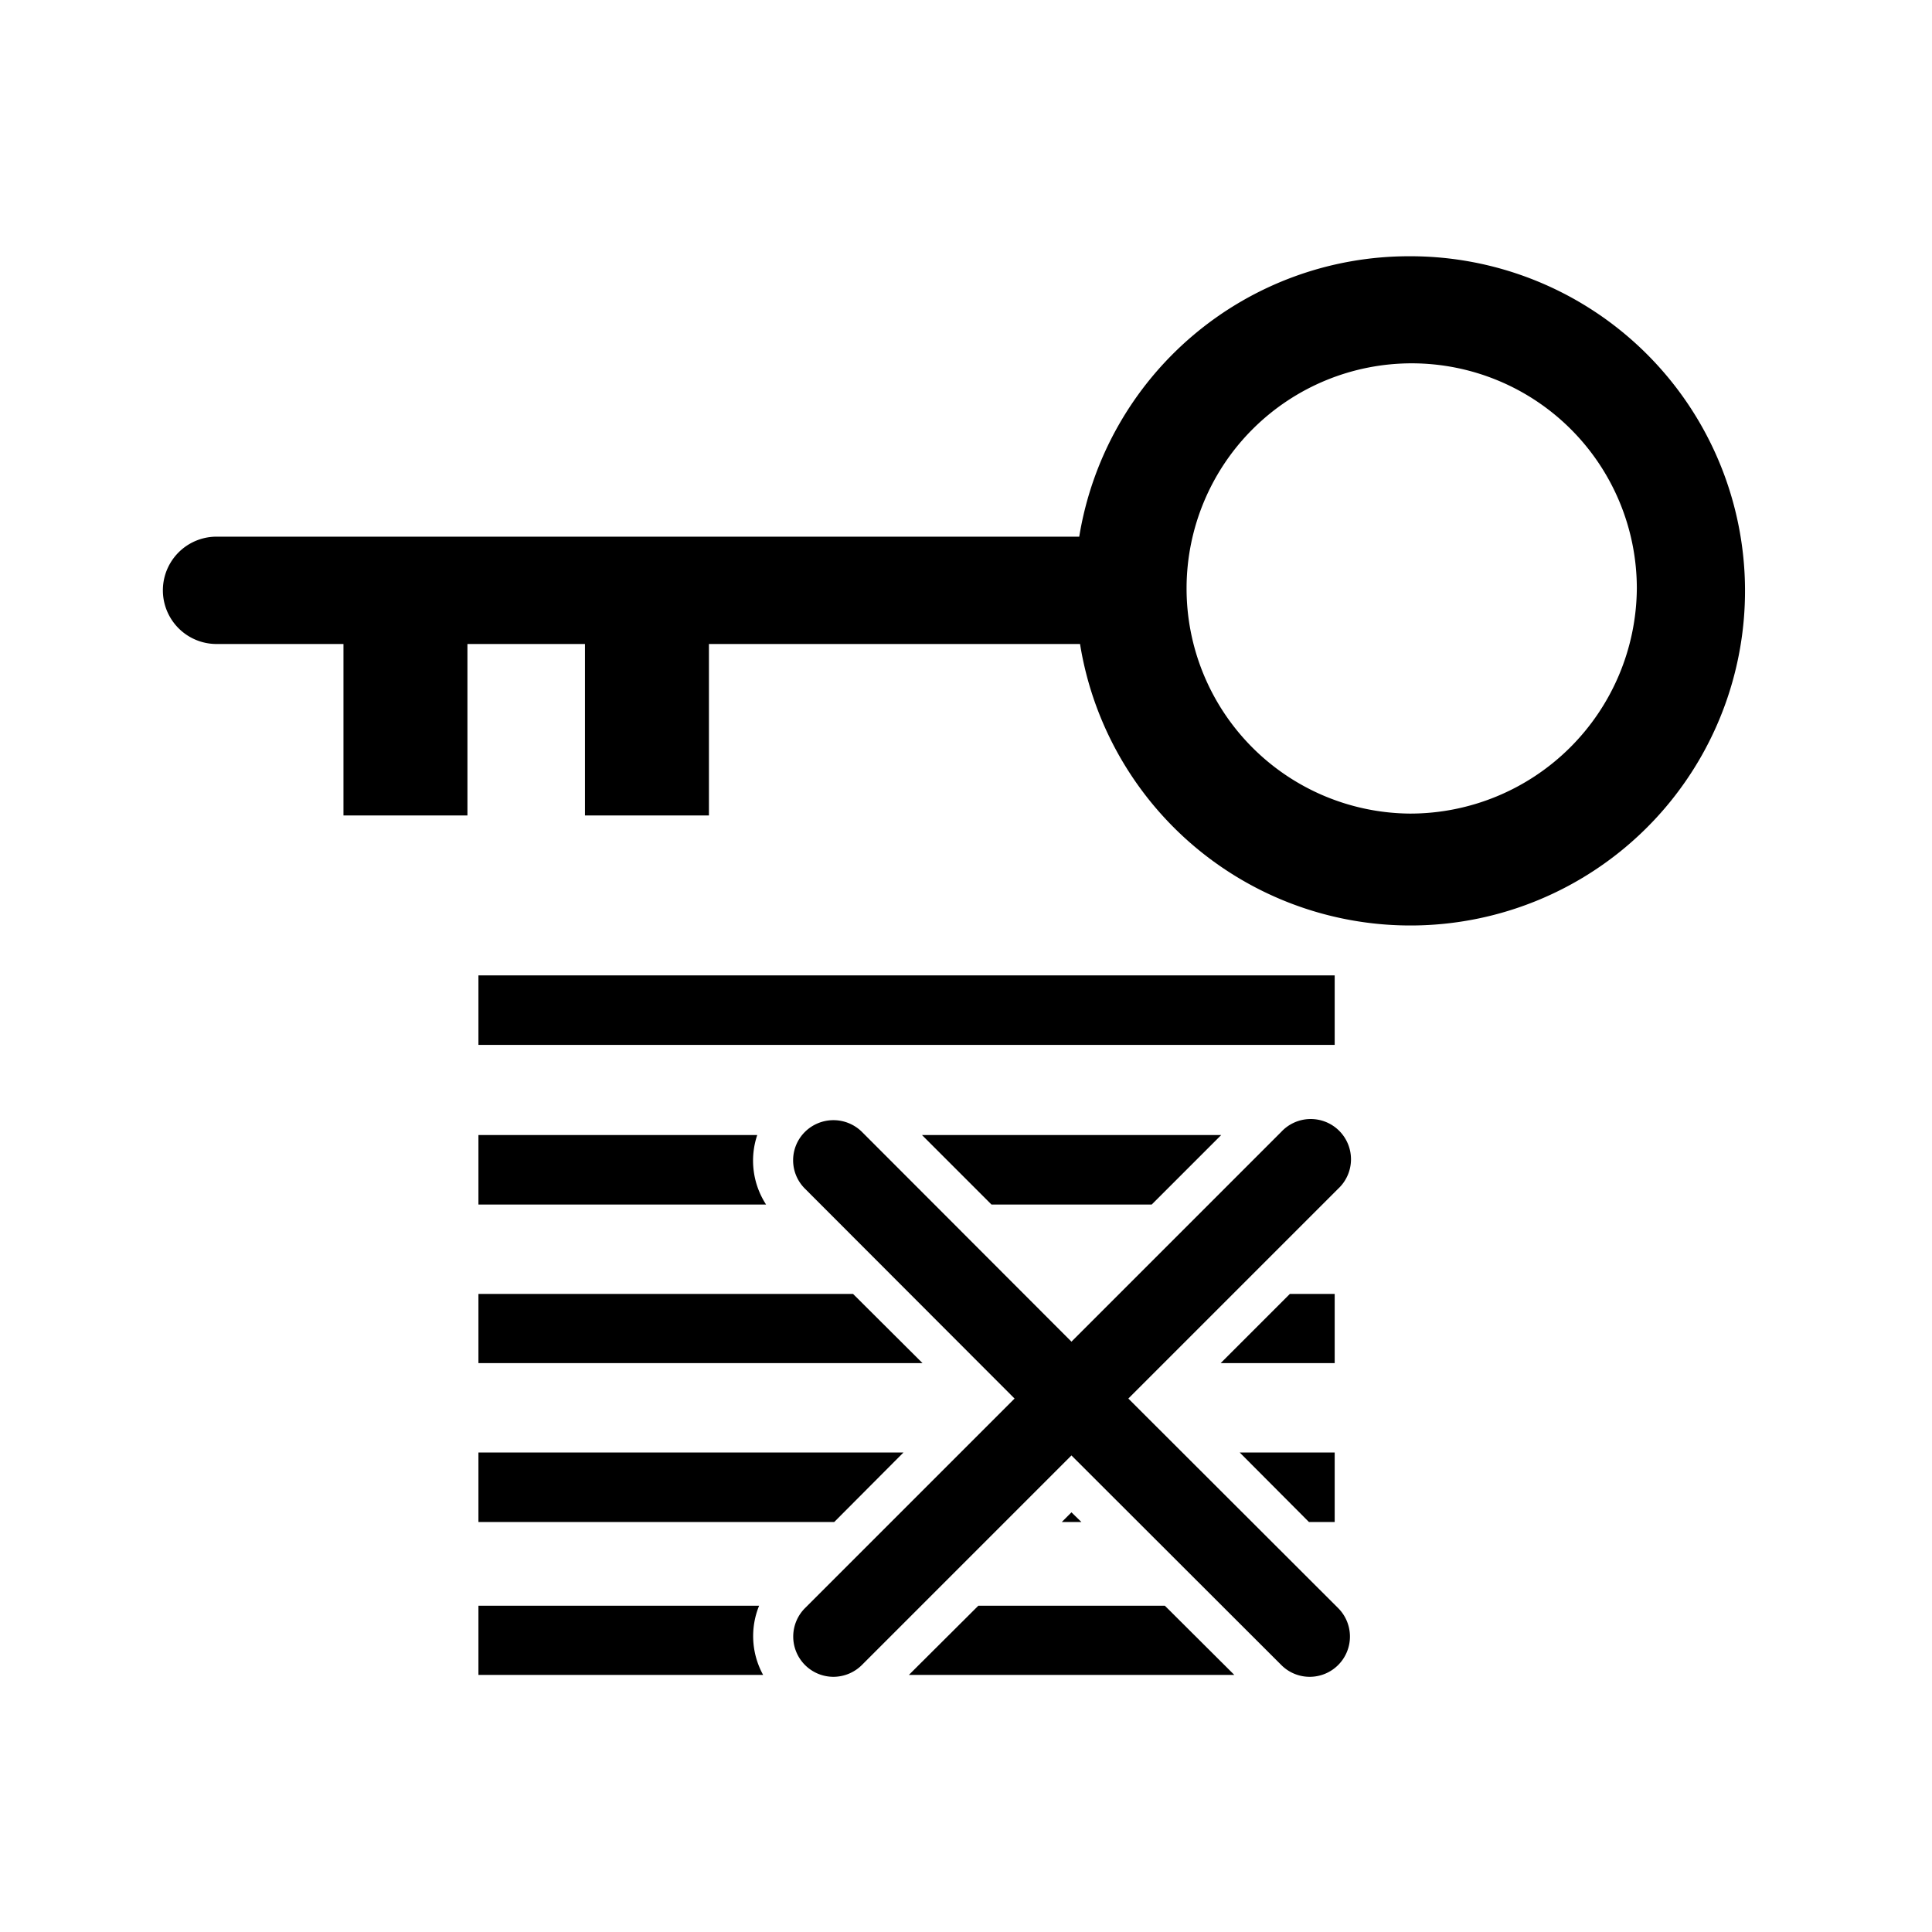 <svg xmlns="http://www.w3.org/2000/svg" viewBox="0 0 72 72">
  <g>
    <polygon points="17.83 38.94 17.83 36.35 49.74 36.35 49.74 38.94 17.83 38.94 17.83 38.94" />
    <path d="M52.54,9.55A12.45,12.45,0,0,0,40.22,20H8.07a2,2,0,0,0,0,4H12.8v6.39h4.62V24H21.8v6.39h4.62V24H40.25A12.47,12.47,0,1,0,52.54,9.55Zm0,20.77A8.39,8.39,0,1,1,61,21.93,8.45,8.45,0,0,1,52.54,30.32Z" />
    <g>
      <polygon points="46 62.42 43.41 59.84 36.46 59.84 33.87 62.42 46 62.42" />
      <path d="M28.29,59.84H17.83v2.58H28.44A3,3,0,0,1,28.29,59.84Z" />
    </g>
    <g>
      <polygon points="40.3 56.72 39.93 56.36 39.57 56.72 40.3 56.72" />
      <polygon points="49.74 54.13 46.2 54.13 48.78 56.72 49.74 56.72 49.74 54.13" />
      <polygon points="33.67 54.13 17.83 54.13 17.83 56.72 31.09 56.72 33.67 54.13" />
    </g>
    <g>
      <polygon points="31.79 48.22 17.83 48.22 17.83 50.8 34.38 50.8 31.79 48.22" />
      <polygon points="49.74 50.8 49.74 48.22 48.07 48.22 45.49 50.8 49.74 50.8" />
    </g>
    <g>
      <polygon points="36.95 44.89 42.92 44.89 45.51 42.3 34.36 42.3 36.95 44.89" />
      <path d="M28.22,42.3H17.83v2.59H28.55A3,3,0,0,1,28.22,42.3Z" />
    </g>
    <path d="M42.05,52.12l7.82-7.82a1.5,1.5,0,1,0-2.12-2.12L39.93,50l-7.81-7.82a1.51,1.51,0,0,0-2.12,0,1.49,1.49,0,0,0,0,2.12l7.81,7.82L30,59.93a1.5,1.5,0,0,0,1.06,2.56,1.51,1.51,0,0,0,1.06-.44l7.81-7.81,7.82,7.81a1.49,1.49,0,0,0,1.06.44,1.5,1.5,0,0,0,1.06-2.56Z" />
  </g>
  <rect x="0.36" y="0.36" width="71.28" height="71.28" fill="none"/>
</svg>
